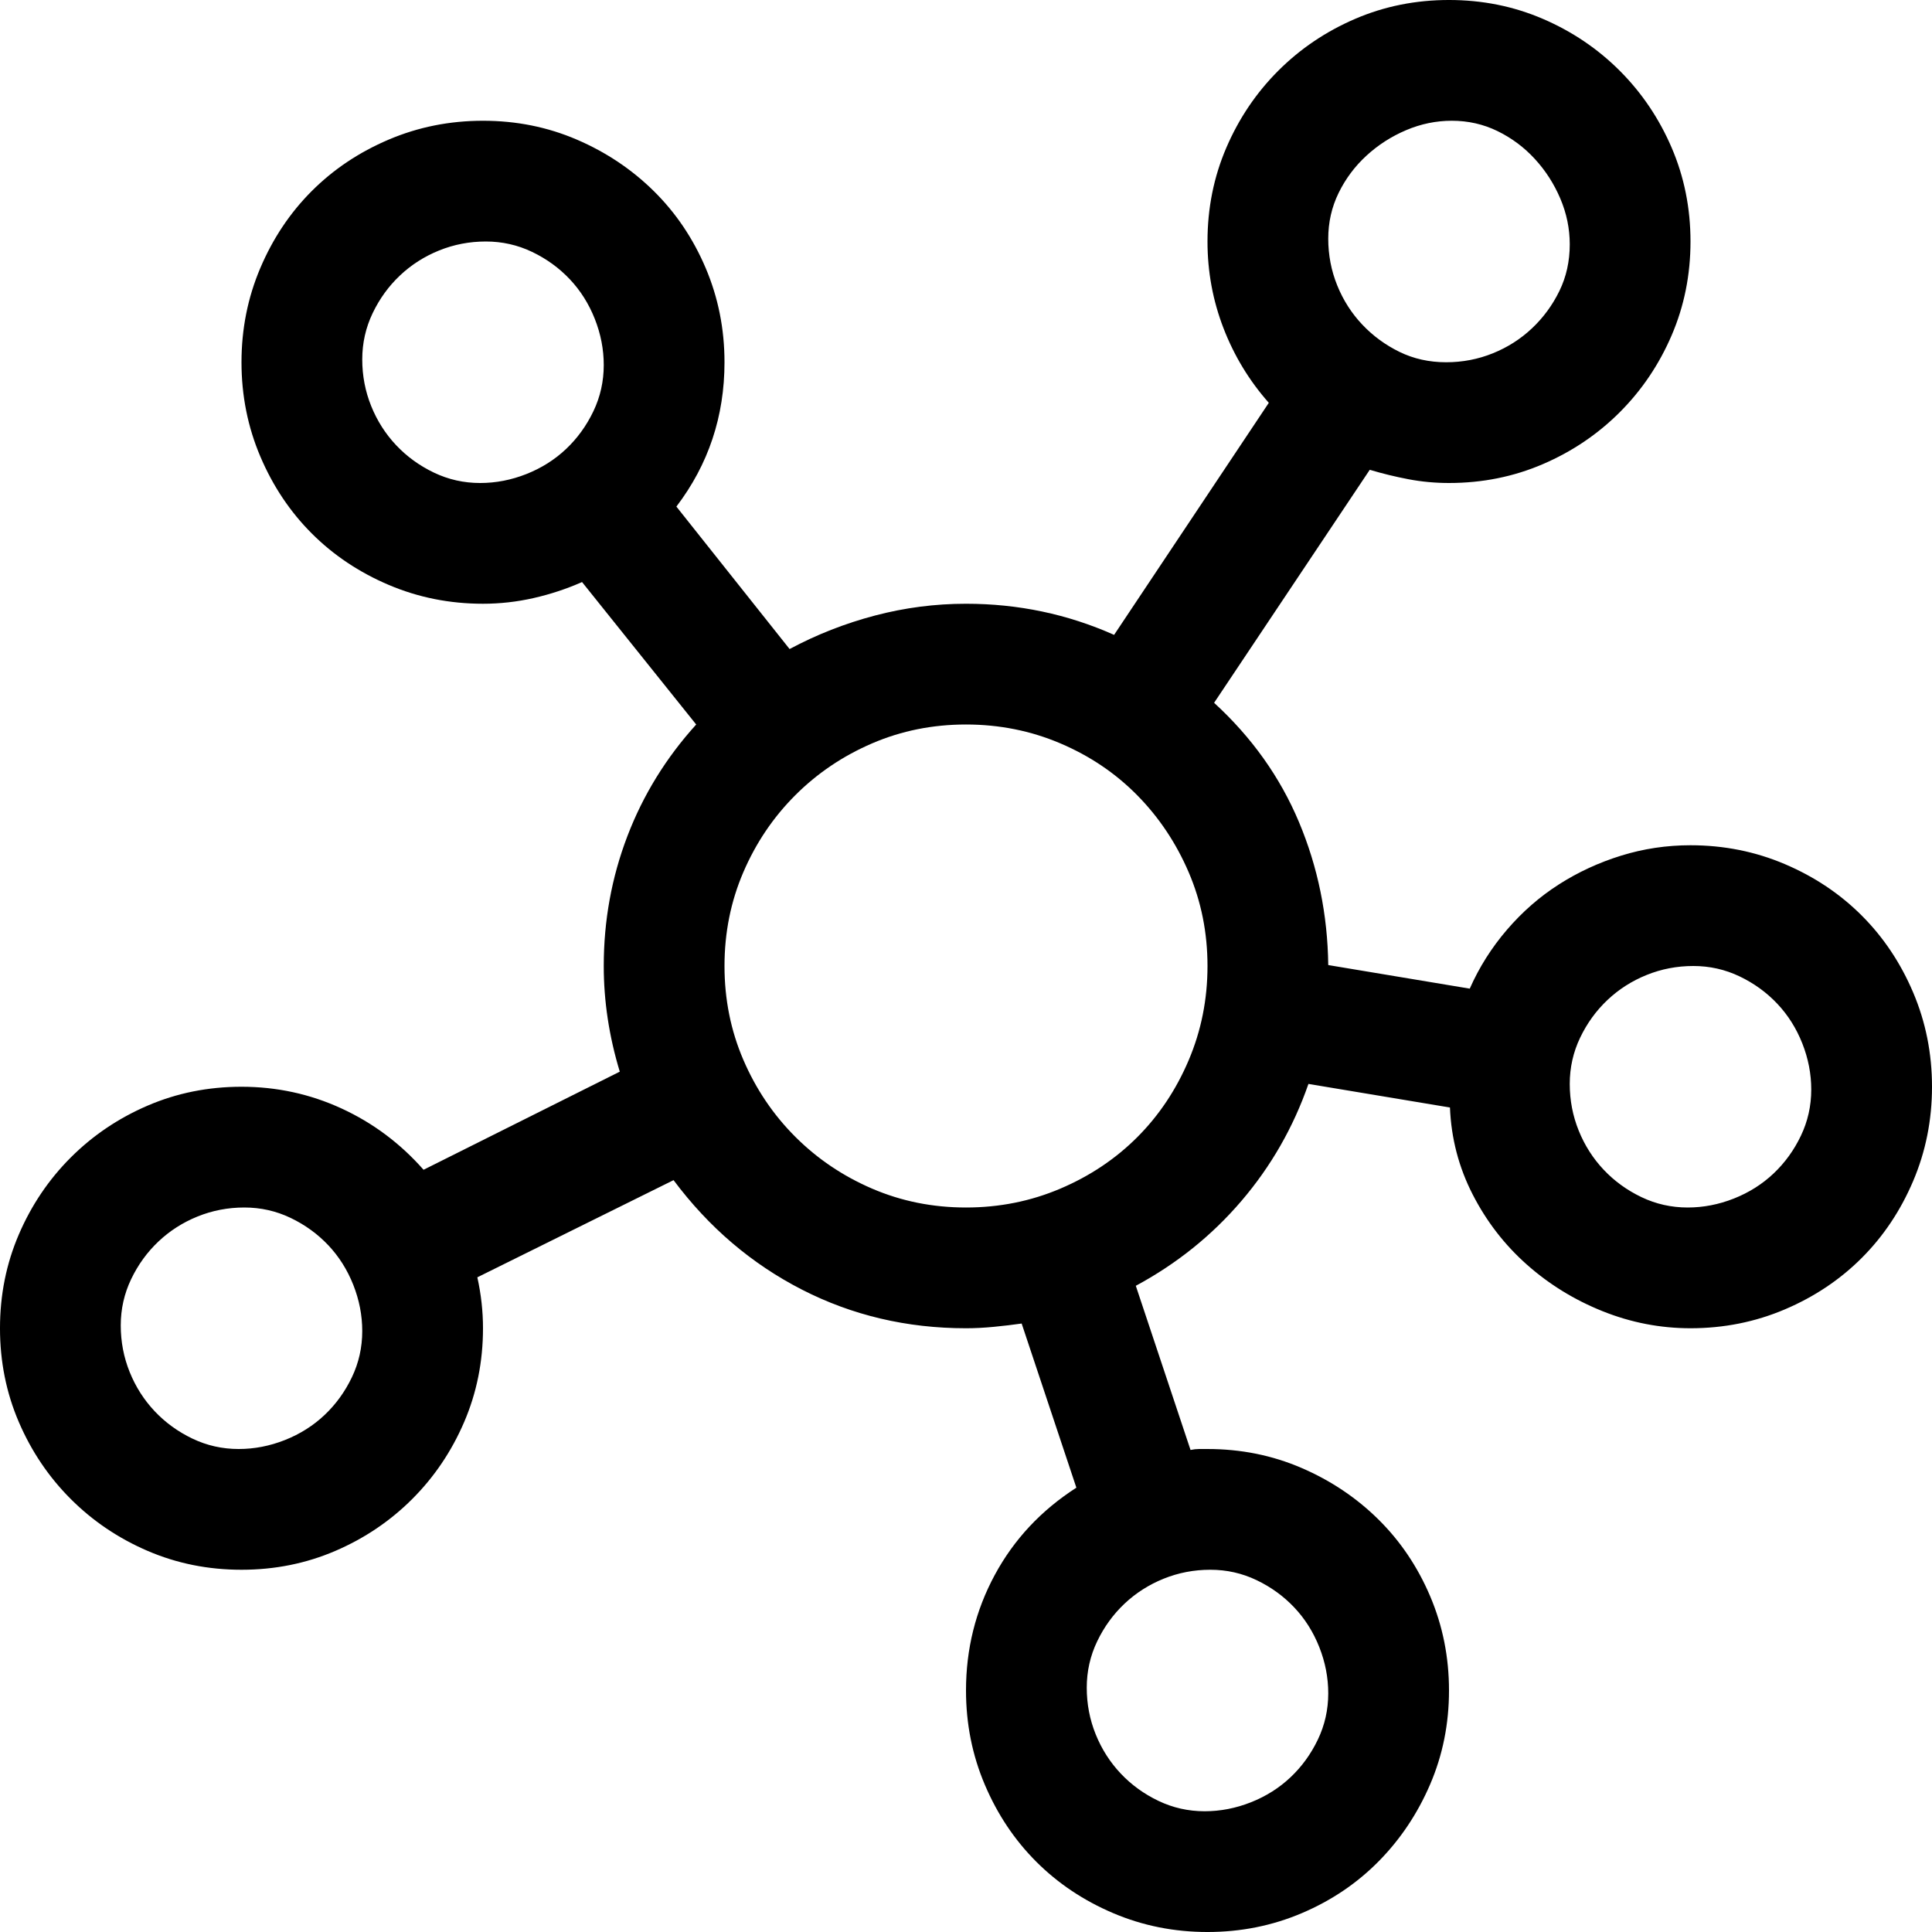 <?xml version="1.0" encoding="utf-8"?>
<svg id="" width="16" height="16" style="width:16px;height:16px;" version="1.1" xmlns="http://www.w3.org/2000/svg" viewBox="0 0 2048 2048" enable-background="new 0 0 2048 2048" xml:space="preserve">
    <path fill="#000" d="M1024 1792 q0 -66 30.5 -122.5 q30.5 -56.5 86.5 -92.5 l-58 -174 q-14 2 -29.5 3.5 q-15.5 1.5 -29.5 1.5 q-94 0 -174 -41 q-80 -41 -136 -116 l-208 103 q6 27 6 54 q0 53 -20 99.5 q-20 46.5 -55 81.5 q-35 35 -81.5 55 q-46.5 20 -99.5 20 q-53 0 -99.5 -20 q-46.5 -20 -81.5 -55 q-35 -35 -55 -81.5 q-20 -46.5 -20 -99.5 q0 -53 20 -99.5 q20 -46.5 55 -81.5 q35 -35 81.5 -55 q46.5 -20 99.5 -20 q56 0 106 23 q50 23 87 65 l208 -104 q-17 -56 -17 -112 q0 -72 25 -137.5 q25 -65.5 73 -118.5 l-121 -151 q-25 11 -51.5 17 q-26.5 6 -53.5 6 q-53 0 -100 -20 q-47 -20 -81.5 -54.5 q-34.5 -34.5 -54.5 -81.5 q-20 -47 -20 -100 q0 -53 20 -100 q20 -47 54.5 -81.5 q34.5 -34.5 81.5 -54.5 q47 -20 100 -20 q53 0 99.5 20 q46.5 20 81.5 54.5 q35 34.5 55 81.5 q20 47 20 100 q0 86 -51 153 l120 151 q43 -23 90.5 -35.5 q47.5 -12.5 96.5 -12.5 q83 0 157 33 l164 -246 q-31 -35 -48 -79 q-17 -44 -17 -92 q0 -53 20 -99.5 q20 -46.5 55 -81.5 q35 -35 81.5 -55 q46.5 -20 99.5 -20 q53 0 99.5 20 q46.5 20 81.5 55 q35 35 55 81.5 q20 46.5 20 99.5 q0 53 -20 99.5 q-20 46.5 -55 81.5 q-35 35 -81.5 55 q-46.5 20 -99.5 20 q-22 0 -43 -4 q-21 -4 -41 -10 l-165 247 q60 55 90 126.5 q30 71.5 31 151.5 l150 25 q15 -34 39.5 -62.5 q24.5 -28.5 55 -48 q30.5 -19.5 66 -30.5 q35.5 -11 73.5 -11 q53 0 100 20 q47 20 81.5 54.5 q34.5 34.5 54.5 81.5 q20 47 20 100 q0 53 -20 100 q-20 47 -54.5 81.5 q-34.5 34.5 -81.5 54.5 q-47 20 -100 20 q-48 0 -93 -18 q-45 -18 -80.5 -49.5 q-35.5 -31.5 -57.5 -74.5 q-22 -43 -24 -92 l-150 -25 q-24 69 -71 124 q-47 55 -112 90 l58 174 q5 -1 9 -1 q4 0 9 0 q53 0 99.5 20 q46.5 20 81.5 54.5 q35 34.5 55 81.5 q20 47 20 100 q0 53 -20 99.5 q-20 46.5 -54.5 81.5 q-34.5 35 -81.5 55 q-47 20 -100 20 q-53 0 -100 -20 q-47 -20 -81.5 -54.5 q-34.5 -34.5 -54.5 -81.5 q-20 -47 -20 -100 ZM1664 259 q0 -25 -10 -48.5 q-10 -23.5 -27 -42 q-17 -18.5 -39.5 -29.5 q-22.5 -11 -48.5 -11 q-25 0 -48.5 10 q-23.5 10 -42 27 q-18.5 17 -29.5 39.5 q-11 22.5 -11 48.5 q0 26 9.5 49.5 q9.5 23.5 26.5 41.5 q17 18 39.5 29 q22.5 11 49.5 11 q26 0 49.5 -9.5 q23.5 -9.5 41.5 -26.5 q18 -17 29 -39.5 q11 -22.5 11 -49.5 ZM640 387 q0 -25 -9.5 -49 q-9.5 -24 -26.5 -42 q-17 -18 -40 -29 q-23 -11 -49 -11 q-26 0 -49.5 9.5 q-23.5 9.5 -41.5 26.5 q-18 17 -29 40 q-11 23 -11 49 q0 26 9.5 49.5 q9.5 23.5 26.5 41.5 q17 18 40 29 q23 11 49 11 q25 0 49 -9.5 q24 -9.5 42 -26.5 q18 -17 29 -40 q11 -23 11 -49 ZM1280 1024 q0 -53 -20 -99.5 q-20 -46.5 -54.5 -81.5 q-34.5 -35 -81.5 -55 q-47 -20 -100 -20 q-53 0 -99.5 20 q-46.5 20 -81.5 55 q-35 35 -55 81.5 q-20 46.5 -20 99.5 q0 53 20 99.5 q20 46.5 55 81.5 q35 35 81.5 55 q46.5 20 99.5 20 q53 0 100 -20 q47 -20 81.5 -54.5 q34.5 -34.5 54.5 -81.5 q20 -47 20 -100 ZM1920 1155 q0 -25 -9.5 -49 q-9.5 -24 -26.5 -42 q-17 -18 -40 -29 q-23 -11 -49 -11 q-26 0 -49.5 9.5 q-23.5 9.5 -41.5 26.5 q-18 17 -29 40 q-11 23 -11 49 q0 26 9.5 49.5 q9.5 23.5 26.5 41.5 q17 18 40 29 q23 11 49 11 q25 0 49 -9.5 q24 -9.5 42 -26.5 q18 -17 29 -40 q11 -23 11 -49 ZM384 1411 q0 -25 -9.5 -49 q-9.5 -24 -26.5 -42 q-17 -18 -40 -29 q-23 -11 -49 -11 q-26 0 -49.5 9.5 q-23.5 9.5 -41.5 26.5 q-18 17 -29 40 q-11 23 -11 49 q0 26 9.5 49.5 q9.5 23.5 26.5 41.5 q17 18 40 29 q23 11 49 11 q25 0 49 -9.5 q24 -9.5 42 -26.5 q18 -17 29 -40 q11 -23 11 -49 ZM1408 1795 q0 -25 -9.5 -49 q-9.5 -24 -26.5 -42 q-17 -18 -40 -29 q-23 -11 -49 -11 q-26 0 -49.5 9.5 q-23.5 9.5 -41.5 26.5 q-18 17 -29 40 q-11 23 -11 49 q0 26 9.5 49.5 q9.5 23.5 26.5 41.5 q17 18 40 29 q23 11 49 11 q25 0 49 -9.5 q24 -9.5 42 -26.5 q18 -17 29 -40 q11 -23 11 -49 Z"/>
</svg>